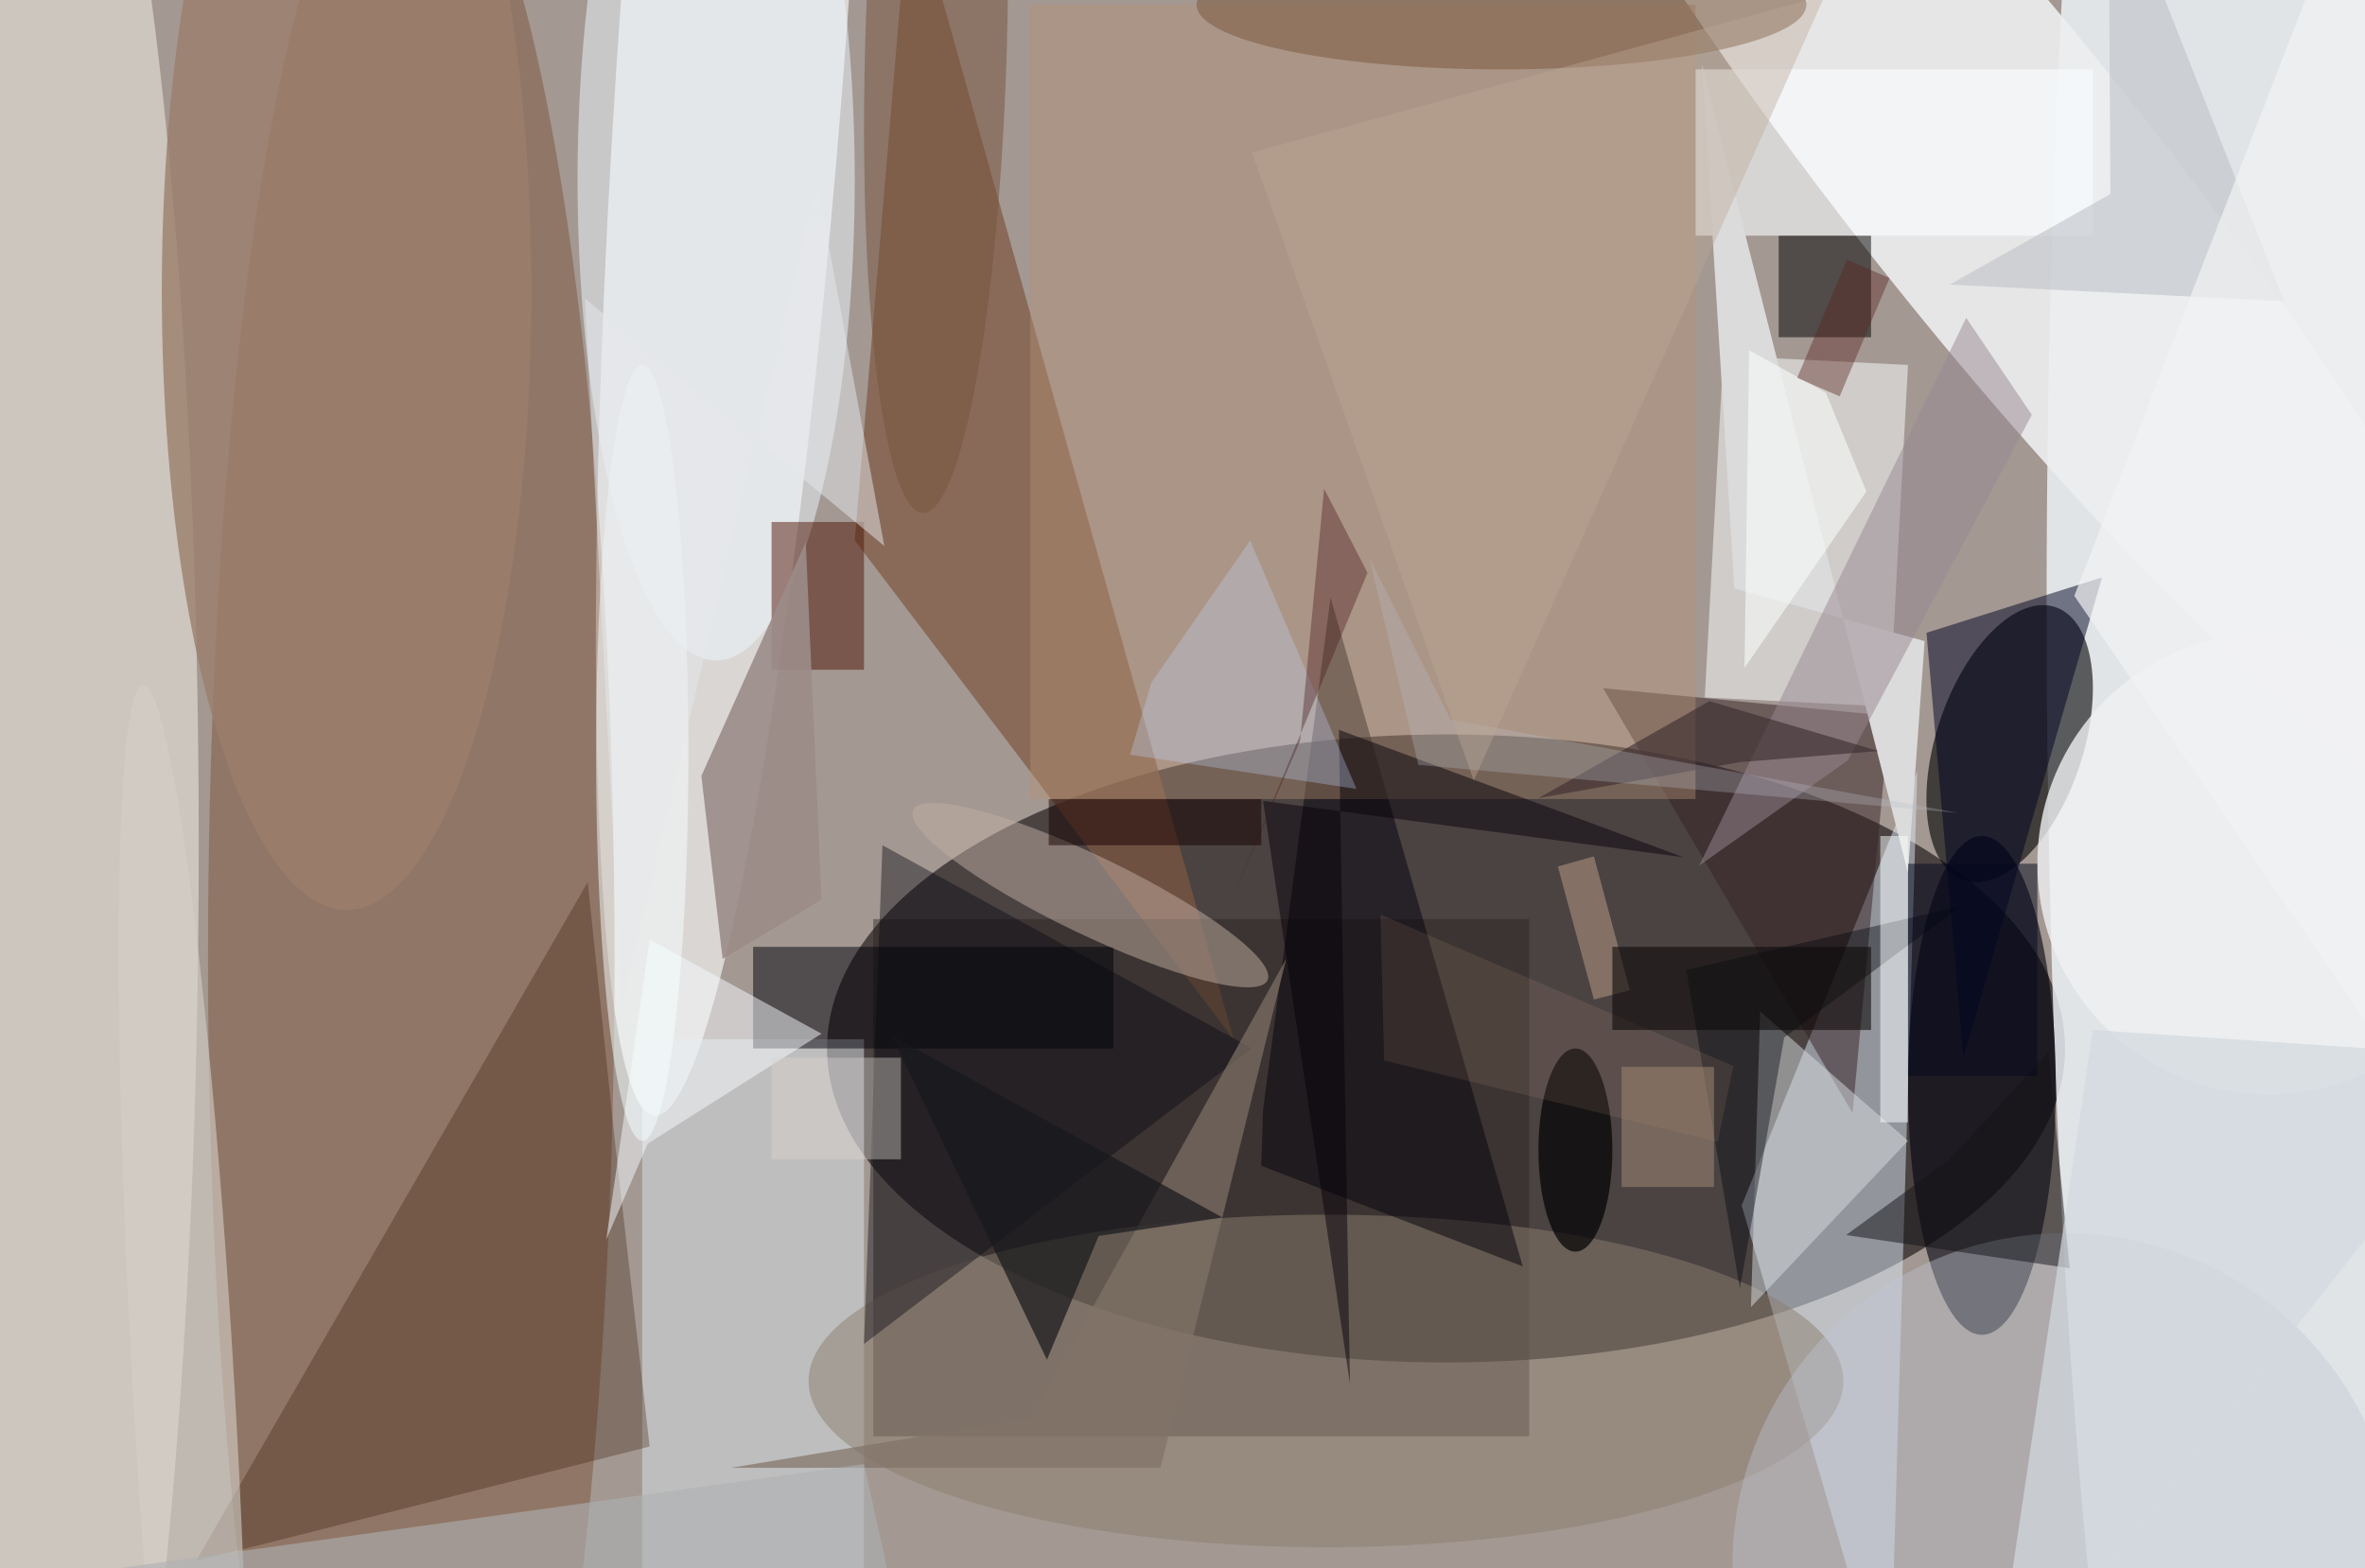 <svg xmlns="http://www.w3.org/2000/svg" viewBox="0 0 300 199"><defs/><path fill="#603c31" d="M0 0h300v199H0z"/><g transform="translate(.6 .6) scale(1.172)"><circle cx="154" cy="48" r="221" fill="#e6f5f5" fill-opacity=".5"/><ellipse cx="156" cy="113" fill="#100b0e" fill-opacity=".6" rx="67" ry="34"/><ellipse cx="242" cy="65" fill="#f0f7fc" fill-opacity=".8" rx="21" ry="169"/><circle r="1" fill="#edeff0" fill-opacity=".9" transform="rotate(-38.6 136.3 -299.6) scale(16.199 89.765)"/><circle r="1" fill="#fff" fill-opacity=".6" transform="matrix(-12.271 -.884 8.661 -120.267 79 0)"/><ellipse cx="44" cy="103" fill="#642600" fill-opacity=".3" rx="22" ry="124"/><ellipse cx="2" cy="91" fill="#f8f5ea" fill-opacity=".5" rx="19" ry="134"/><circle r="1" fill="#000002" fill-opacity=".6" transform="matrix(7.53 2.519 -4.946 14.783 217 80)"/><path fill="#dde9f6" fill-opacity=".5" d="M188 130l16 55 3-102z"/><path fill="#7e5841" fill-opacity=".7" d="M98-13l-6 71 41 54z"/><path fill="#fdffff" fill-opacity=".5" d="M184 75l2-37 20 1-2 37z"/><path fill="#271f1a" fill-opacity=".4" d="M94 99h71v56H94z"/><path fill="#dce5ea" fill-opacity=".5" d="M69 112h24v58H69z"/><ellipse cx="214" cy="117" fill="#00000e" fill-opacity=".6" rx="8" ry="27"/><ellipse cx="143" cy="149" fill="#8c7e6e" fill-opacity=".5" rx="56" ry="18"/><path fill="#362325" fill-opacity=".5" d="M200 120l-27-46 31 3z"/><ellipse cx="77" cy="19" fill="#eef9ff" fill-opacity=".5" rx="15" ry="52"/><path fill="#351400" fill-opacity=".3" d="M63.1 95l-42.4 73.5 49.1-12.4-3.8-33.4z"/><path fill="#05020d" fill-opacity=".5" d="M136.2 119.6l-.2 6.1 28.3 10.9-20.8-72.4z"/><path fill="#000009" fill-opacity=".5" d="M81 102h39v11H81z"/><circle cx="223" cy="169" r="36" fill="#bfc7d3" fill-opacity=".4"/><path fill-opacity=".5" d="M192 25h10v11h-10z"/><circle r="1" fill="#c3afa2" fill-opacity=".5" transform="matrix(19.173 9.223 -1.834 3.812 117.5 96.4)"/><path fill="#fafeff" fill-opacity=".6" d="M183 7h43v18h-43z"/><path fill="#501607" fill-opacity=".5" d="M83 56h10v16H83z"/><path fill="#b89175" fill-opacity=".4" d="M111 0h72v86h-72z"/><ellipse cx="37" cy="31" fill="#9b7f6c" fill-opacity=".8" rx="20" ry="67"/><path fill="#000222" fill-opacity=".5" d="M208 68l19-6-15 52z"/><path fill="#d9dfe1" fill-opacity=".5" d="M206 123l-17 18 1-32z"/><path fill="#9c8c89" fill-opacity=".9" d="M75.4 83.5l2.3 19.8 10.7-6.4-1.7-38.7z"/><ellipse cx="162" fill="#815f47" fill-opacity=".6" rx="33" ry="7"/><path fill="#dbdbdb" d="M183.7 6.5l3.5 56.7 20.6 5.7L206 94z"/><path fill="#07060f" fill-opacity=".4" d="M95 91l-2 54 42-32z"/><circle r="1" fill="#d4cec7" fill-opacity=".6" transform="matrix(-4.434 -76.784 5.497 -.317 19.4 150.4)"/><path fill="#f6fbfe" fill-opacity=".5" d="M69.6 123.3l-4.5 10.4 4.7-32.5 18.6 10.2z"/><path fill="#817367" fill-opacity=".7" d="M111.1 153l27.6-49.7-13.6 55.1H78.6z"/><path fill="#00070c" fill-opacity=".4" d="M187.8 139l-5.8-34.5 29.7-6.9-19.1 14.2z"/><circle cx="245" cy="93" r="25" fill="#eef0f1" fill-opacity=".8"/><ellipse cx="170" cy="124" fill-opacity=".7" rx="4" ry="11"/><path fill="#998893" fill-opacity=".5" d="M212.3 33.9l-28.9 59.3 16.1-11.4 19.9-37.4z"/><path fill="#09030b" fill-opacity=".5" d="M181.7 92.3l-45.5-6.1 9.4 63.1-1.2-70.8z"/><path fill="#aeb0b2" fill-opacity=".6" d="M0 171l99 14-6-27z"/><path fill="#fcffff" fill-opacity=".5" d="M203 90h3v31h-3z"/><path fill="#392b30" fill-opacity=".6" d="M184.5 75.4l18.3 5.4-15 1.2-21.8 3.9z"/><path fill="#bec2c7" fill-opacity=".6" d="M227.9 20.5l-17.4 9.8 36.2 1.8-19-48.1z"/><path fill="#141517" fill-opacity=".5" d="M199.3 133.2l11.1-8.1 10.8-11.7 2.3 23.4z"/><path fill="#ffc49e" fill-opacity=".1" d="M149.3 114.3l-.4-15.8 38.2 16.4-1.7 8.2z"/><circle r="1" fill="#77523d" fill-opacity=".5" transform="matrix(-1.417 50.734 -7.667 -.214 100.8 4.3)"/><path fill="#bfd5ff" fill-opacity=".3" d="M134.8 58l-10.7 15.4-2.3 7.8 24.5 3.7z"/><path fill="#b7bcc5" fill-opacity=".3" d="M147.7 59.9l5.3 22.4 58.4 5.2-54.9-10.1z"/><ellipse cx="69" cy="81" fill="#f7ffff" fill-opacity=".5" rx="5" ry="42"/><path fill="#18181c" fill-opacity=".7" d="M112.8 146.7L96 111.6l35.8 19.7-13.4 2z"/><path fill="#4b1e22" fill-opacity=".4" d="M140.2 79.7l-7.4 17.2 14.7-35.4-4.7-9.1z"/><path fill="#f2f3f4" fill-opacity=".7" d="M255-16l-31 80 39 57z"/><path fill="#d3d9e0" fill-opacity=".7" d="M271 114l-45-3-11 74z"/><path fill="#be9f88" fill-opacity=".5" d="M172 92.2l3.9 14.5-3.9 1-3.9-14.4z"/><path fill="#05091f" fill-opacity=".5" d="M206 93h14v23h-14z"/><path fill="#e7e9ec" fill-opacity=".5" d="M62.8 31.8l32.4 26.8-7.3-39.5-21.1 89.1z"/><path fill="#f8fbfb" fill-opacity=".6" d="M197.1 42l4.4 10.7-13.2 19.1.5-34.4z"/><path fill="#a68d77" fill-opacity=".5" d="M175 115h10v13h-10z"/><path fill="#58221c" fill-opacity=".4" d="M199.4 27.6l4.6 2-5.4 12.8-4.6-2z"/><path fill="#dbd5cf" fill-opacity=".4" d="M83 114h14v11H83z"/><path fill="#160000" fill-opacity=".5" d="M113 86h23v5h-23z"/><path fill="#0e0a0b" fill-opacity=".6" d="M174 102h28v9h-28z"/><path fill="#bda997" fill-opacity=".4" d="M159 84l-24-68 62-17z"/></g></svg>